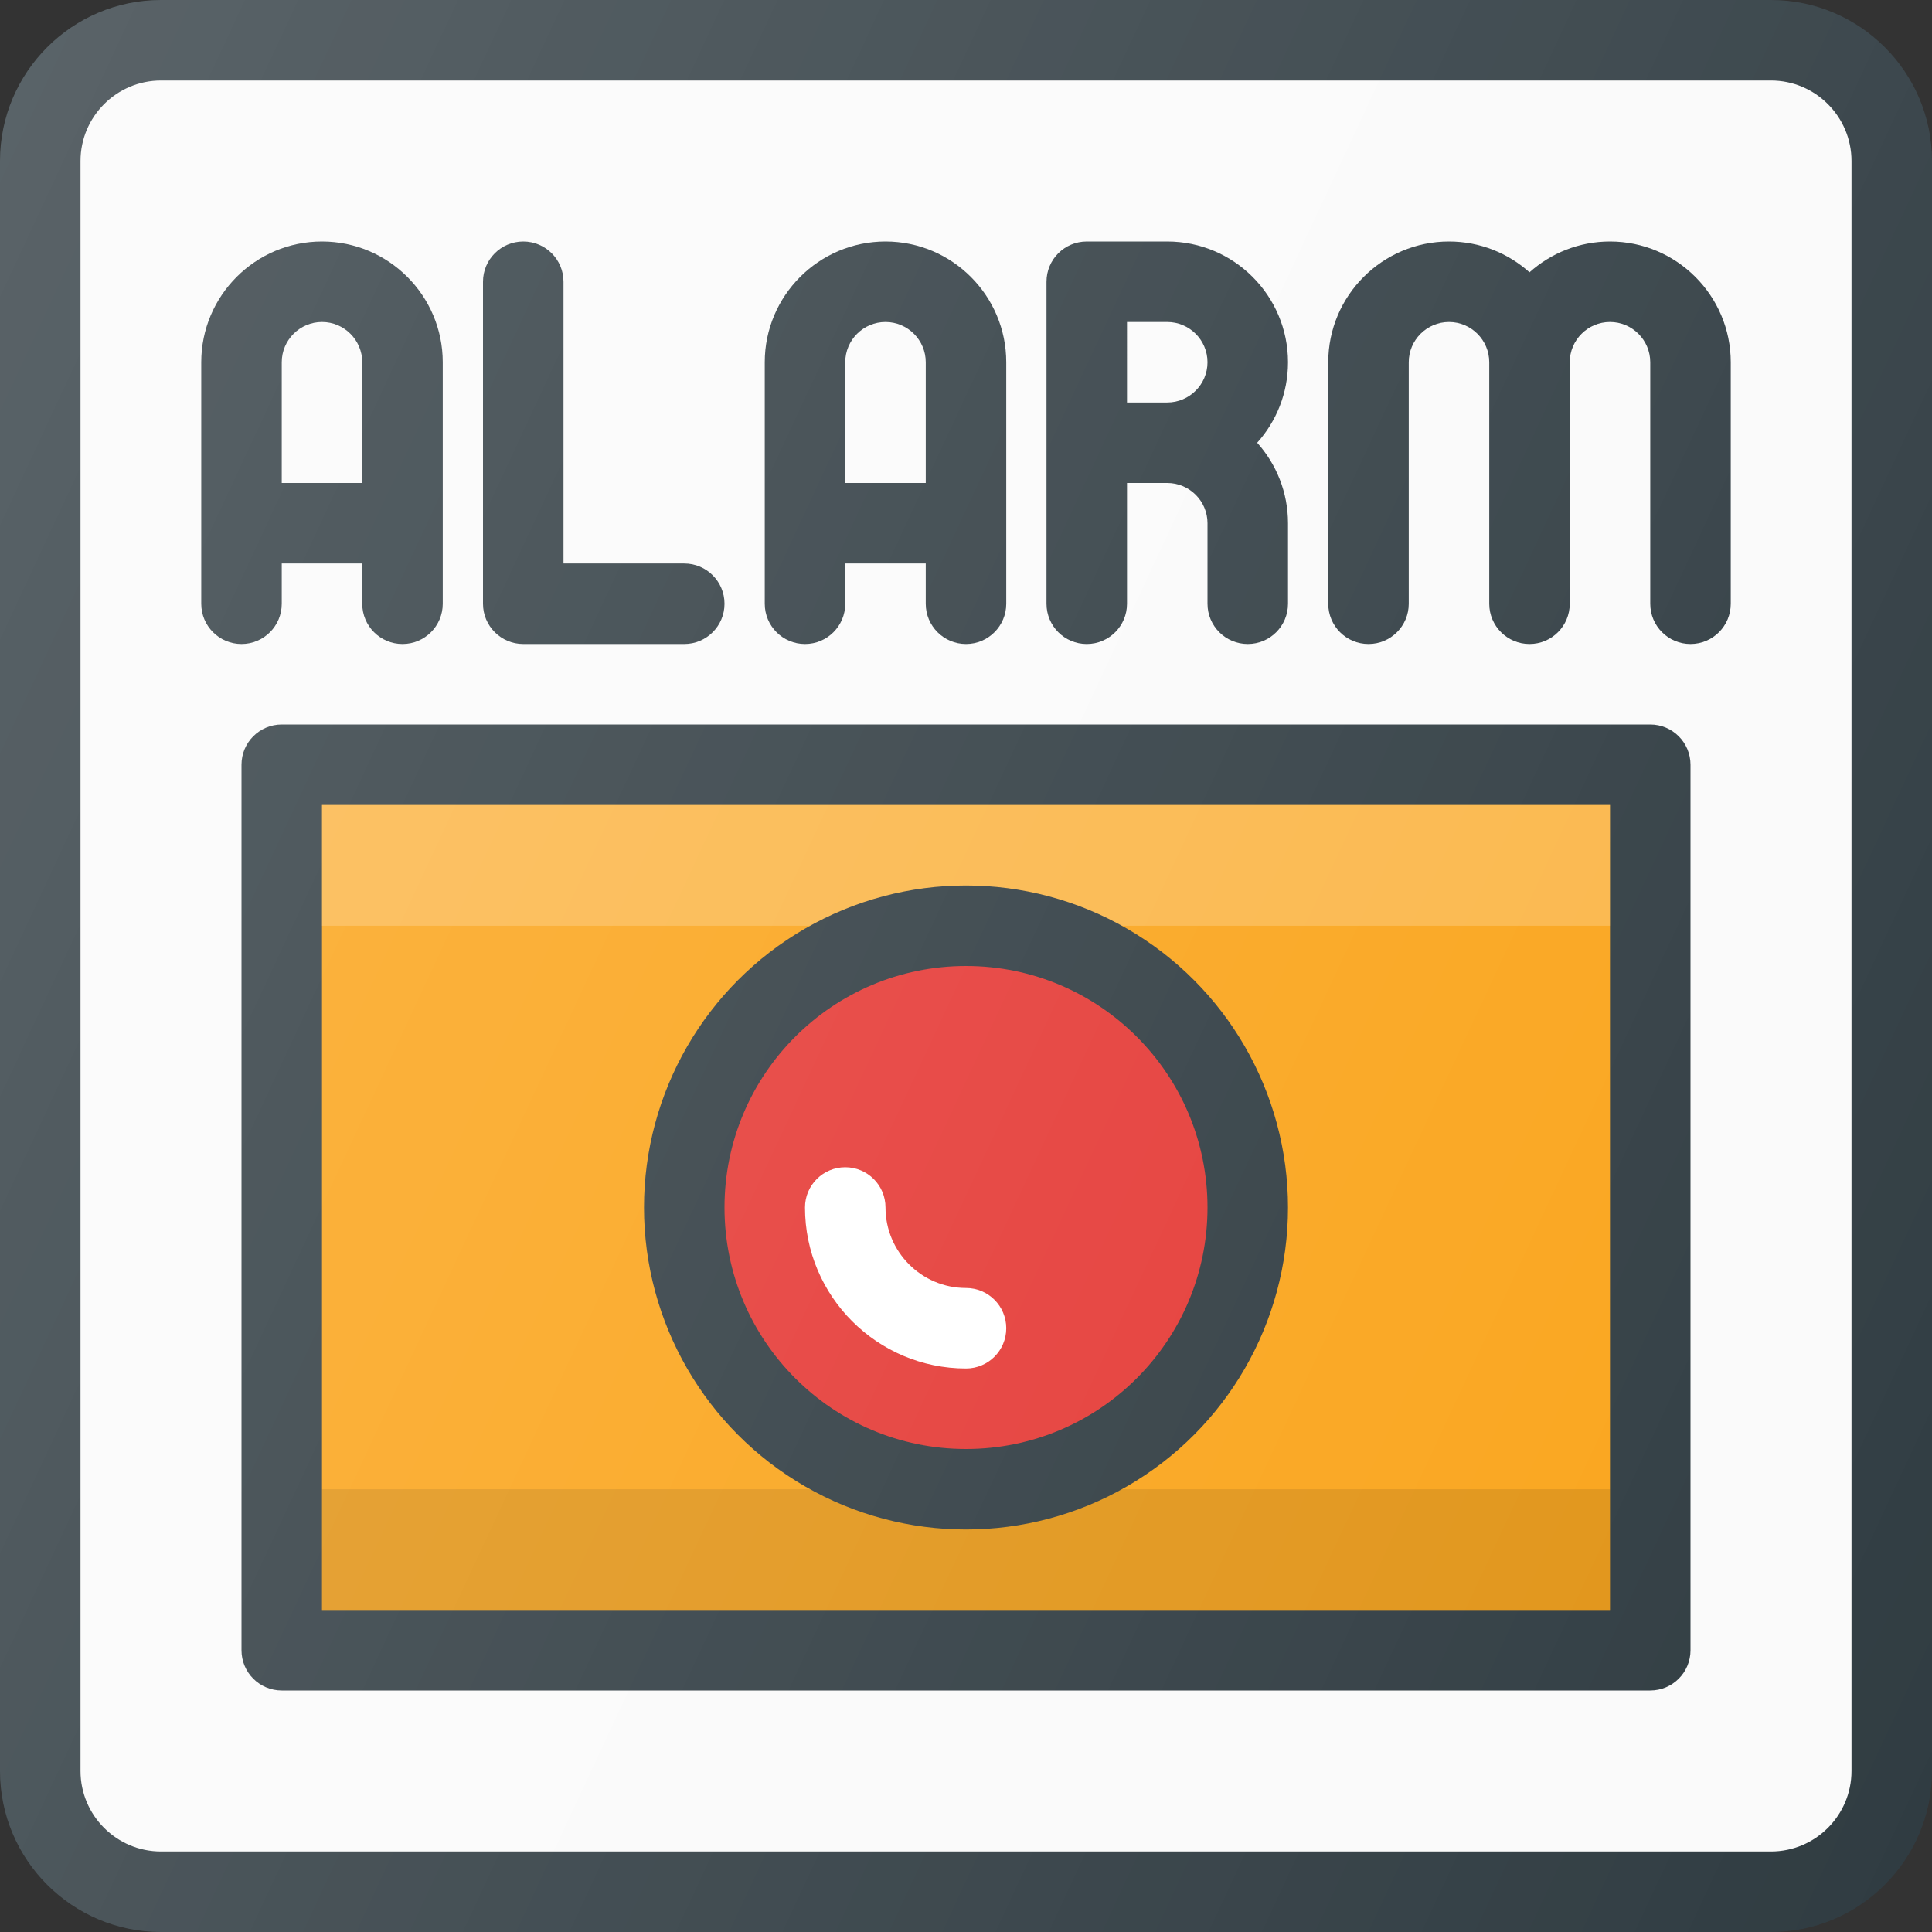 <?xml version="1.0" encoding="iso-8859-1"?>
<!-- Generator: Adobe Illustrator 19.0.0, SVG Export Plug-In . SVG Version: 6.00 Build 0)  -->
<svg version="1.1" id="Capa_1" xmlns="http://www.w3.org/2000/svg" xmlns:xlink="http://www.w3.org/1999/xlink" x="0px" y="0px"
	 viewBox="0 0 512 512" style="enable-background:new 0 0 512 512;" xml:space="preserve">
<rect x="0" y="0" width="512" height="512" fill="#333333" stroke="none"/>
<path style="fill:#303C42;" d="M469.333,0H42.667C19.146,0,0,19.135,0,42.667v426.667C0,492.865,19.146,512,42.667,512h426.667
	C492.854,512,512,492.865,512,469.333V42.667C512,19.135,492.854,0,469.333,0z"/>
<path style="fill:#FAFAFA;" d="M490.667,469.333c0,11.76-9.563,21.333-21.333,21.333H42.667c-11.771,0-21.333-9.573-21.333-21.333
	V42.667c0-11.76,9.563-21.333,21.333-21.333h426.667c11.771,0,21.333,9.573,21.333,21.333V469.333z"/>
<path style="fill:#303C42;" d="M437.333,192H74.667C68.771,192,64,196.771,64,202.667v234.667C64,443.229,68.771,448,74.667,448
	h362.667c5.896,0,10.667-4.771,10.667-10.667V202.667C448,196.771,443.229,192,437.333,192z"/>
<rect x="85.333" y="213.333" style="fill:#FAA41A;" width="341.333" height="213.333"/>
<rect x="85.333" y="213.333" style="opacity:0.2;fill:#FFFFFF;enable-background:new    ;" width="341.333" height="32"/>
<rect x="85.333" y="394.667" style="opacity:0.1;enable-background:new    ;" width="341.333" height="32"/>
<circle style="fill:#303C42;" cx="256" cy="320" r="85.333"/>
<circle style="fill:#E53935;" cx="256" cy="320" r="64"/>
<g>
	<path style="fill:#303C42;" d="M74.667,160v-10.667H96V160c0,5.896,4.771,10.667,10.667,10.667c5.896,0,10.667-4.771,10.667-10.667
		V96c0-17.646-14.354-32-32-32s-32,14.354-32,32v64c0,5.896,4.771,10.667,10.667,10.667S74.667,165.896,74.667,160z M85.333,85.333
		C91.208,85.333,96,90.115,96,96v32H74.667V96C74.667,90.115,79.458,85.333,85.333,85.333z"/>
	<path style="fill:#303C42;" d="M213.333,170.667c5.896,0,10.667-4.771,10.667-10.667v-10.667h21.333V160
		c0,5.896,4.771,10.667,10.667,10.667c5.896,0,10.667-4.771,10.667-10.667V96c0-17.646-14.354-32-32-32s-32,14.354-32,32v64
		C202.667,165.896,207.438,170.667,213.333,170.667z M234.667,85.333c5.875,0,10.667,4.781,10.667,10.667v32H224V96
		C224,90.115,228.792,85.333,234.667,85.333z"/>
	<path style="fill:#303C42;" d="M138.667,170.667h42.667c5.896,0,10.667-4.771,10.667-10.667c0-5.896-4.771-10.667-10.667-10.667
		h-32V74.667c0-5.896-4.771-10.667-10.667-10.667S128,68.771,128,74.667V160C128,165.896,132.771,170.667,138.667,170.667z"/>
	<path style="fill:#303C42;" d="M426.667,64c-8.188,0-15.667,3.094-21.333,8.167C399.667,67.094,392.188,64,384,64
		c-17.646,0-32,14.354-32,32v64c0,5.896,4.771,10.667,10.667,10.667c5.896,0,10.667-4.771,10.667-10.667V96
		c0-5.885,4.792-10.667,10.667-10.667S394.667,90.115,394.667,96v64c0,5.896,4.771,10.667,10.667,10.667S416,165.896,416,160V96
		c0-5.885,4.792-10.667,10.667-10.667S437.333,90.115,437.333,96v64c0,5.896,4.771,10.667,10.667,10.667
		c5.896,0,10.667-4.771,10.667-10.667V96C458.667,78.354,444.313,64,426.667,64z"/>
	<path style="fill:#303C42;" d="M288,170.667c5.896,0,10.667-4.771,10.667-10.667v-32h10.667c5.875,0,10.667,4.781,10.667,10.667
		V160c0,5.896,4.771,10.667,10.667,10.667c5.896,0,10.667-4.771,10.667-10.667v-21.333c0-8.188-3.083-15.667-8.167-21.333
		c5.083-5.667,8.167-13.146,8.167-21.333c0-17.646-14.354-32-32-32H288c-5.896,0-10.667,4.771-10.667,10.667V160
		C277.333,165.896,282.104,170.667,288,170.667z M298.667,85.333h10.667C315.208,85.333,320,90.115,320,96
		c0,5.885-4.792,10.667-10.667,10.667h-10.667V85.333z"/>
</g>
<path style="fill:#FFFFFF;" d="M256,362.667c5.896,0,10.667-4.771,10.667-10.667c0-5.896-4.771-10.667-10.667-10.667
	c-11.771,0-21.333-9.573-21.333-21.333c0-5.896-4.771-10.667-10.667-10.667c-5.896,0-10.667,4.771-10.667,10.667
	C213.333,343.531,232.479,362.667,256,362.667z"/>
<linearGradient id="SVGID_1_" gradientUnits="userSpaceOnUse" x1="-48.56" y1="640.945" x2="-20.846" y2="628.024" gradientTransform="matrix(21.333 0 0 -21.333 996.333 13791.667)">
	<stop  offset="0" style="stop-color:#FFFFFF;stop-opacity:0.2"/>
	<stop  offset="1" style="stop-color:#FFFFFF;stop-opacity:0"/>
</linearGradient>
<path style="fill:url(#SVGID_1_);" d="M469.333,0H42.667C19.146,0,0,19.135,0,42.667v426.667C0,492.865,19.146,512,42.667,512
	h426.667C492.854,512,512,492.865,512,469.333V42.667C512,19.135,492.854,0,469.333,0z"/>
<g>
</g>
<g>
</g>
<g>
</g>
<g>
</g>
<g>
</g>
<g>
</g>
<g>
</g>
<g>
</g>
<g>
</g>
<g>
</g>
<g>
</g>
<g>
</g>
<g>
</g>
<g>
</g>
<g>
</g>
</svg>
